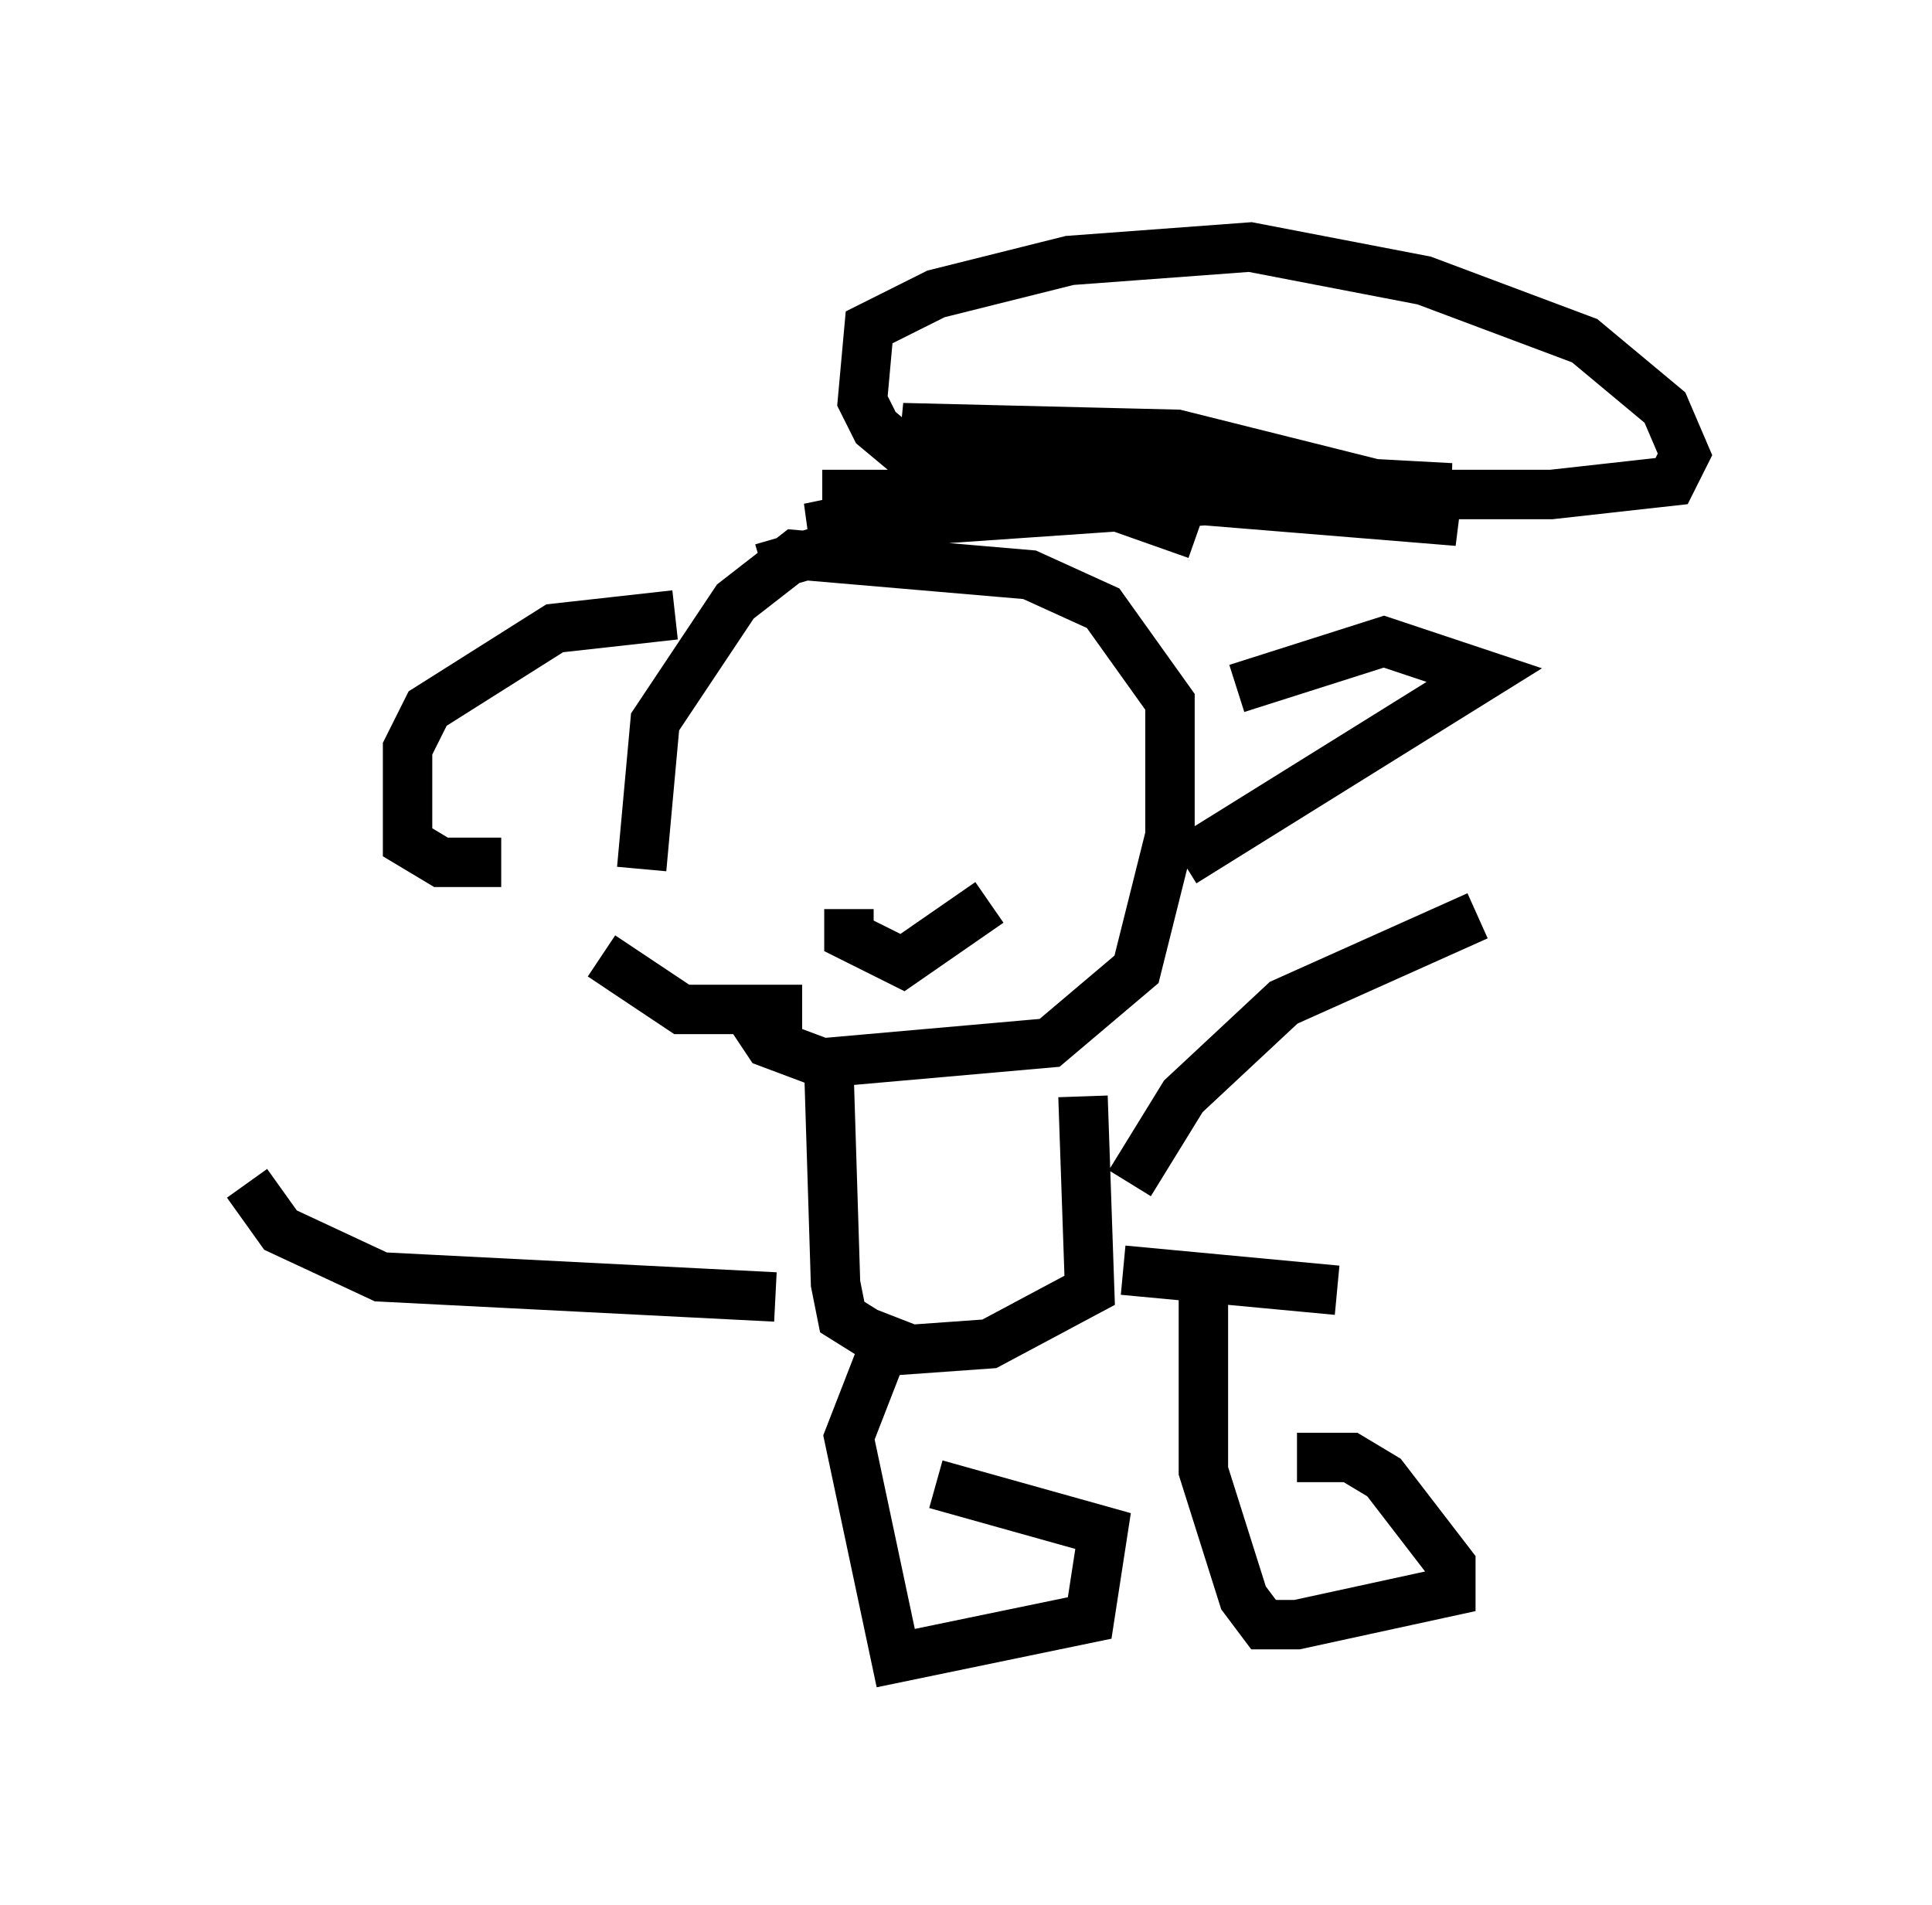 <?xml version="1.0" encoding="utf-8" ?>
<svg baseProfile="full" height="38.552" version="1.1" width="39.093" xmlns="http://www.w3.org/2000/svg" xmlns:ev="http://www.w3.org/2001/xml-events" xmlns:xlink="http://www.w3.org/1999/xlink"><defs /><rect fill="white" height="38.552" width="39.093" x="0" y="0" /><path d="M13.525, 20.426 m-0.541, -2.842 l0.271, -2.977 1.624, -2.436 l1.218, -0.947 4.736, 0.406 l1.488, 0.677 1.353, 1.894 l0.0, 2.706 -0.677, 2.706 l-1.759, 1.488 -4.601, 0.406 l-1.083, -0.406 -0.541, -0.812 m2.165, -4.195 l0.0, 0.0 m-0.271, -3.112 l0.0, 0.0 m4.195, 1.218 l0.0, 0.0 m-3.924, 4.195 l0.0, 0.541 1.083, 0.541 l1.759, -1.218 m-3.248, 3.383 l0.135, 4.33 0.135, 0.677 l1.083, 0.677 1.894, -0.135 l2.03, -1.083 -0.135, -3.924 m-5.683, -1.759 l-2.436, 0.0 -1.624, -1.083 m5.954, 7.307 l-0.947, 2.436 0.947, 4.465 l3.924, -0.812 0.271, -1.759 l-3.383, -0.947 m5.413, -4.195 l0.0, 3.924 0.812, 2.571 l0.406, 0.541 0.677, 0.0 l3.112, -0.677 0.0, -0.541 l-1.353, -1.759 -0.677, -0.406 l-1.083, 0.0 m0.812, -3.383 l-4.33, -0.406 m0.135, -1.759 l1.083, -1.759 2.03, -1.894 l3.924, -1.759 m-14.208, 7.713 l-7.984, -0.406 -2.03, -0.947 l-0.677, -0.947 m20.027, -10.013 l2.977, -0.947 2.03, 0.677 l-6.089, 3.789 m-13.802, 0.0 l-1.218, 0.0 -0.677, -0.406 l0.0, -1.894 0.406, -0.812 l2.571, -1.624 2.436, -0.271 m10.555, -1.624 l-2.3, -0.812 -5.277, 0.0 l14.75, 0.0 2.436, -0.271 l0.271, -0.541 -0.406, -0.947 l-1.624, -1.353 -3.248, -1.218 l-3.518, -0.677 -3.654, 0.271 l-2.706, 0.677 -1.353, 0.677 l-0.135, 1.488 0.271, 0.541 l0.812, 0.677 2.706, 0.541 l8.119, 0.0 -5.007, -0.271 l-4.059, 0.271 -3.924, 0.812 l11.773, -0.812 -4.33, -1.083 l-5.548, -0.135 11.231, 1.894 l-6.631, -0.541 -3.248, 0.271 l-4.195, 1.218 " fill="none" stroke="black" stroke-width="1" /></svg>